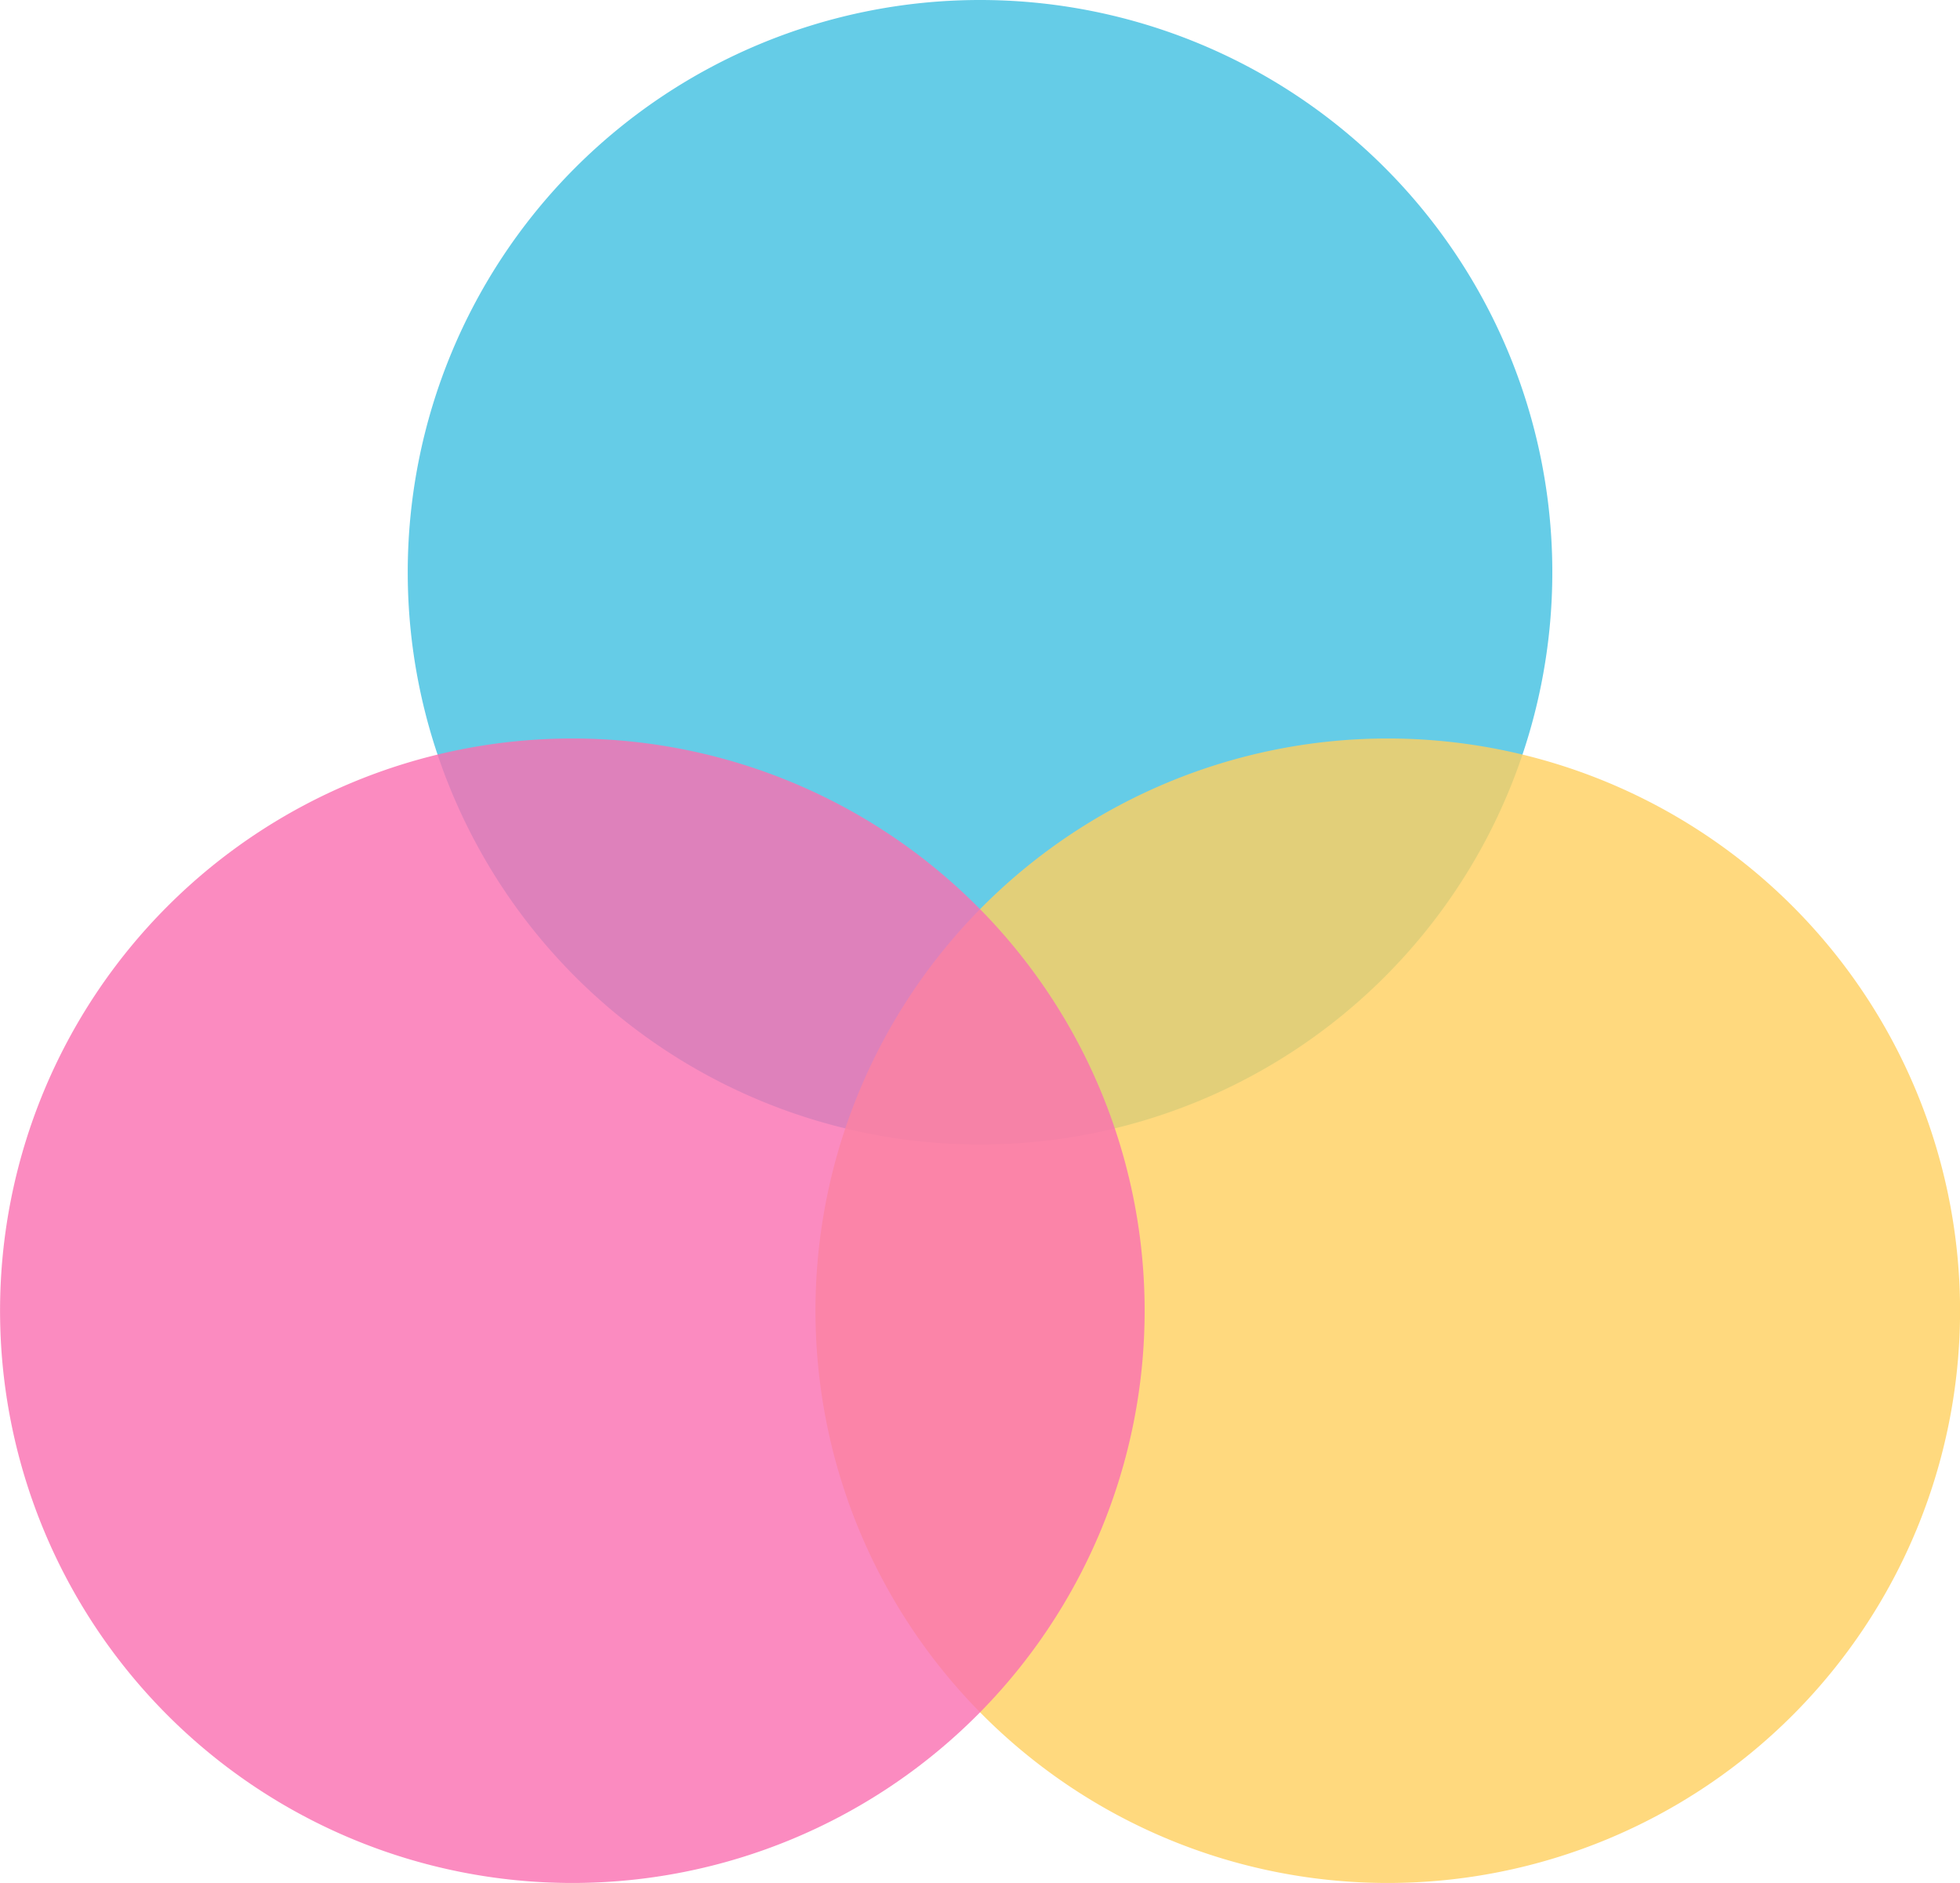 <svg xmlns="http://www.w3.org/2000/svg" width="32.971" height="31.678" viewBox="0 0 32.971 31.678">
  <g id="surface1" transform="translate(0 -0.5)">
    <path id="Path_3496" data-name="Path 3496" d="M125.755,10.127A9.627,9.627,0,1,1,116.127.5,9.627,9.627,0,0,1,125.755,10.127Zm0,0" transform="translate(-99.642)" fill="#42c0e2" opacity="0.81"/>
    <path id="Path_3497" data-name="Path 3497" d="M232.255,203.049a9.627,9.627,0,1,1-9.627-9.627A9.627,9.627,0,0,1,232.255,203.049Zm0,0" transform="translate(-199.283 -180.498)" fill="#ffd061" opacity="0.81"/>
    <path id="Path_3499" data-name="Path 3499" d="M19.255,203.049a9.627,9.627,0,1,1-9.627-9.627A9.627,9.627,0,0,1,19.255,203.049Zm0,0" transform="translate(0 -180.498)" fill="#fa70b2" opacity="0.81"/>
  </g>
</svg>
